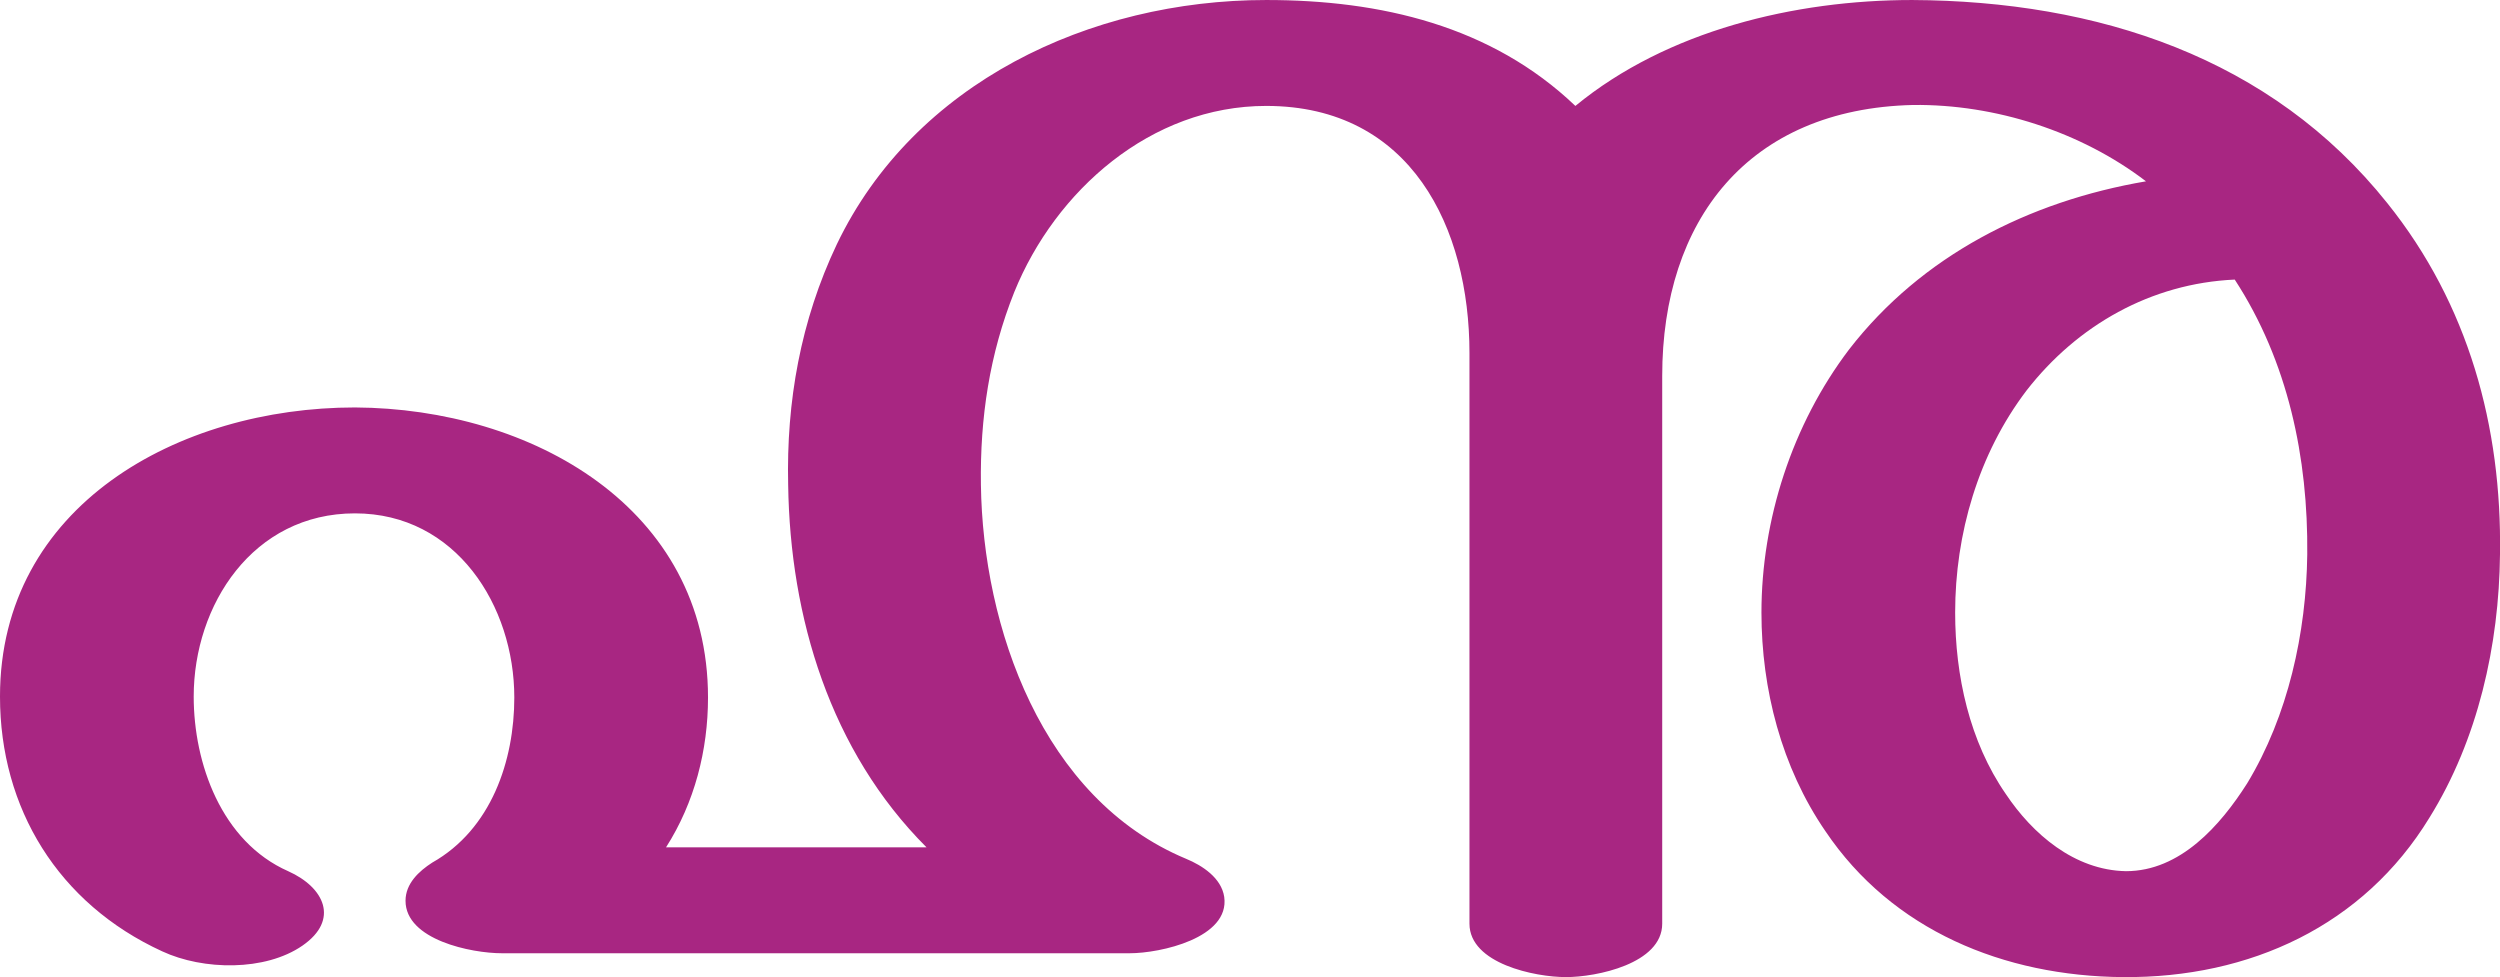 <?xml version="1.0" encoding="UTF-8"?>
<!DOCTYPE svg PUBLIC "-//W3C//DTD SVG 1.1//EN" "http://www.w3.org/Graphics/SVG/1.1/DTD/svg11.dtd">
<!-- Creator: CorelDRAW X8 -->
<svg xmlns="http://www.w3.org/2000/svg" xml:space="preserve" width="2620px" height="1024px" version="1.1" style="shape-rendering:geometricPrecision; text-rendering:geometricPrecision; image-rendering:optimizeQuality; fill-rule:evenodd; clip-rule:evenodd"
viewBox="0 0 2620 1024"
 xmlns:xlink="http://www.w3.org/1999/xlink">
 <defs>
  <style type="text/css">
   <![CDATA[
    .fil0 {fill:#A82682;fill-rule:nonzero}
   ]]>
  </style>
 </defs>
 <g id="Layer_x0020_1">
  <path class="fil0" d="M1641 1024c-32,0 -101,-14 -101,-56l0 -598c0,-131 -61,-259 -213,-259 -121,0 -221,89 -264,195 -26,65 -36,132 -35,202 2,149 64,329 215,392 17,7 37,20 40,40 6,43 -67,59 -99,59l-658 0c-32,0 -101,-14 -101,-55 0,-18 14,-31 28,-40 62,-35 86,-107 86,-173 0,-96 -61,-193 -167,-193 -107,0 -169,96 -169,192 0,70 29,152 99,183 38,17 54,51 15,78 -39,27 -104,26 -147,6 -109,-50 -170,-150 -170,-267 0,-200 187,-303 372,-303 185,1 370,105 370,304 0,55 -14,110 -44,157l273 0c-101,-101 -143,-241 -145,-380 -2,-87 13,-172 51,-252 81,-169 265,-256 450,-256 120,0 236,27 324,111 96,-79 230,-111 353,-111 194,1 376,60 498,213 85,106 120,234 118,368 -1,95 -23,194 -74,276 -69,113 -188,168 -321,167 -125,-1 -242,-49 -312,-153 -46,-67 -67,-149 -67,-229 0,-97 32,-197 92,-276 76,-98 188,-155 311,-176 -68,-52 -158,-81 -244,-80 -173,4 -263,121 -263,284l0 574c0,42 -69,56 -101,56zm701 -731c-88,4 -165,48 -218,116 -51,67 -75,151 -75,233 0,66 15,135 53,190 28,42 72,80 126,81 57,0 99,-48 127,-92 43,-71 62,-158 63,-240 1,-101 -20,-202 -76,-288z"/>
 </g>
</svg>

